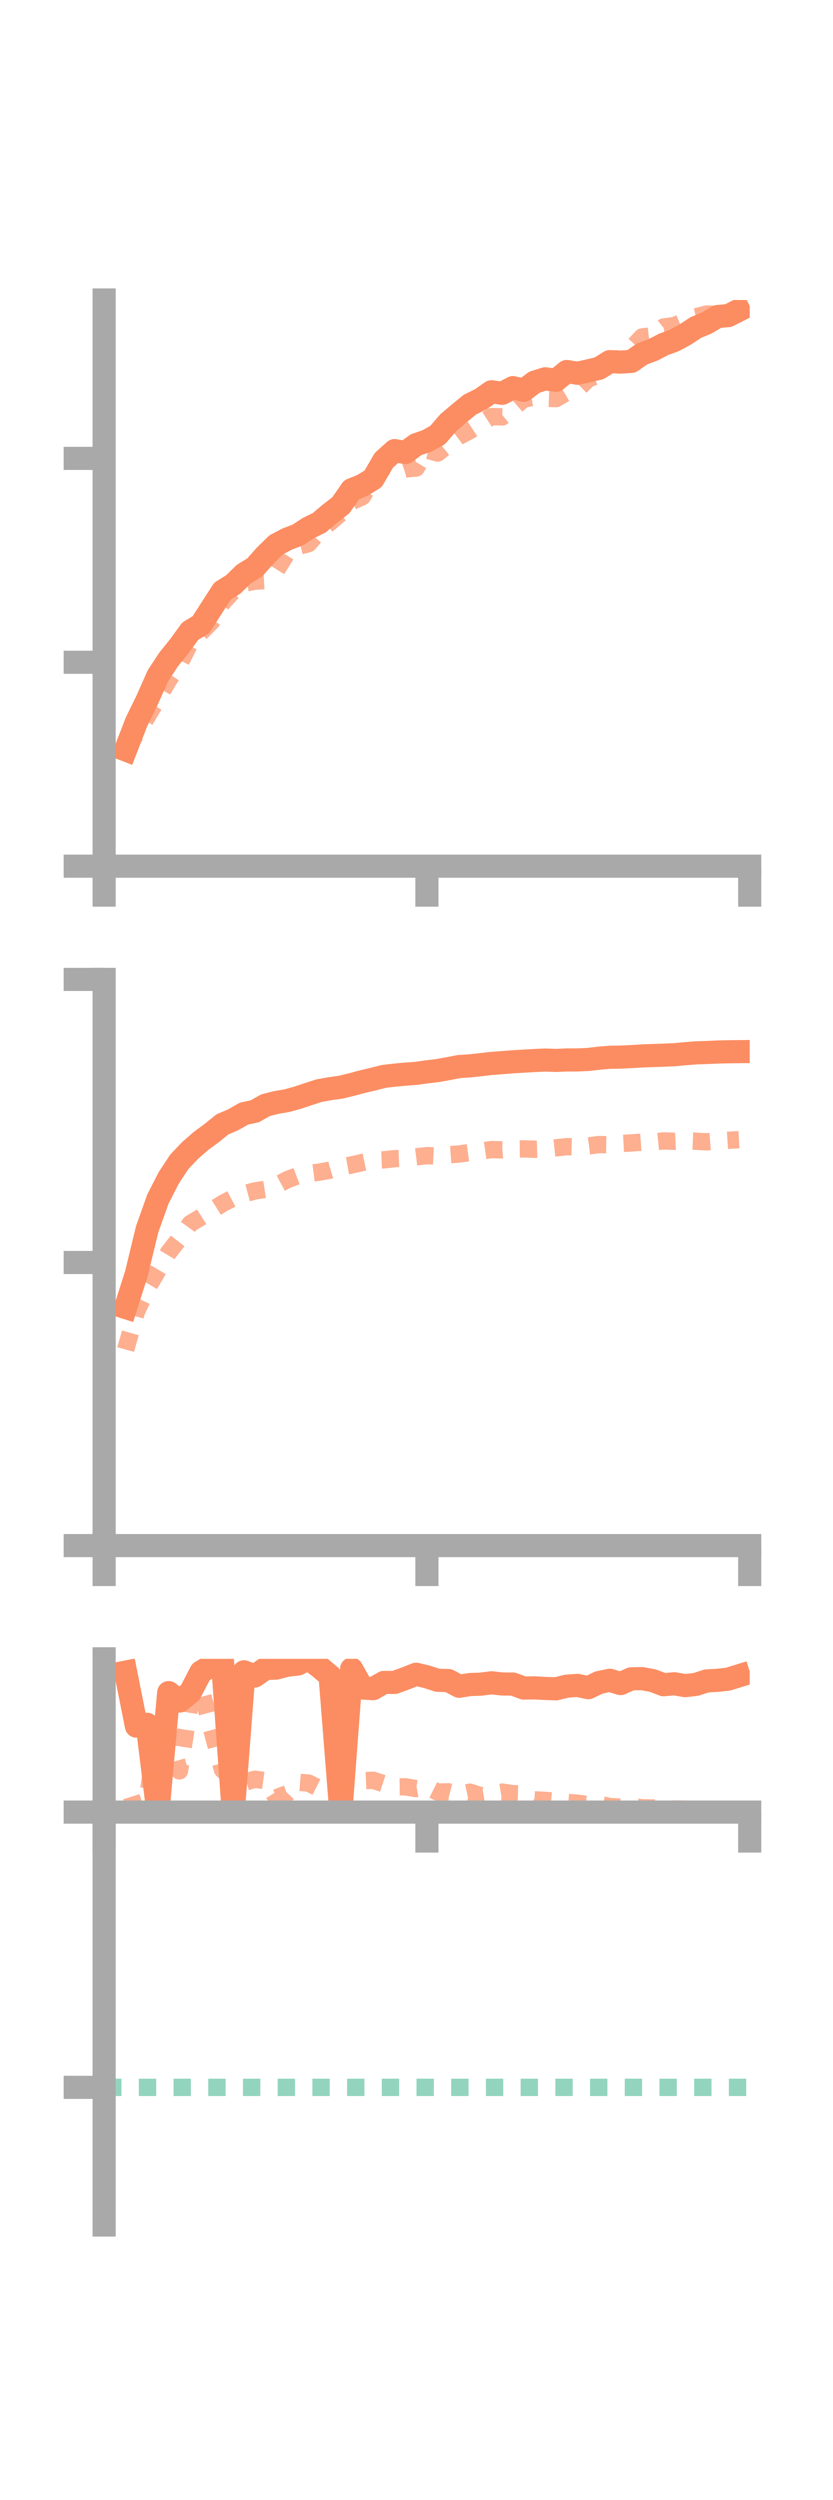 <?xml version="1.0" encoding="utf-8" standalone="no"?>
<!DOCTYPE svg PUBLIC "-//W3C//DTD SVG 1.1//EN"
  "http://www.w3.org/Graphics/SVG/1.1/DTD/svg11.dtd">
<!-- Created with matplotlib (https://matplotlib.org/) -->
<svg height="216pt" version="1.1" viewBox="0 0 72 216" width="72pt" xmlns="http://www.w3.org/2000/svg" xmlns:xlink="http://www.w3.org/1999/xlink">
 <defs>
  <style type="text/css">*{stroke-linecap:butt;stroke-linejoin:round;}</style>
 </defs>
 <g id="figure_1">
  <g id="patch_1">
   <path d="M 0 216 
L 72 216 
L 72 0 
L 0 0 
z
" style="fill:none;"/>
  </g>
  <g id="axes_1">
   <g id="patch_2">
    <path d="M 9 74.838 
L 64.8 74.838 
L 64.8 25.92 
L 9 25.92 
z
" style="fill:none;"/>
   </g>
   <g id="matplotlib.axis_1">
    <g id="xtick_1">
     <g id="line2d_1">
      <defs>
       <path d="M 0 0 
L 0 3.5 
" id="m0e404369e8" style="stroke:#a9a9a9;stroke-width:2;"/>
      </defs>
      <g>
       <use style="fill:#a9a9a9;stroke:#a9a9a9;stroke-width:2;" x="9" xlink:href="#m0e404369e8" y="74.838"/>
      </g>
     </g>
    </g>
    <g id="xtick_2">
     <g id="line2d_2">
      <g>
       <use style="fill:#a9a9a9;stroke:#a9a9a9;stroke-width:2;" x="36.9" xlink:href="#m0e404369e8" y="74.838"/>
      </g>
     </g>
    </g>
    <g id="xtick_3">
     <g id="line2d_3">
      <g>
       <use style="fill:#a9a9a9;stroke:#a9a9a9;stroke-width:2;" x="64.8" xlink:href="#m0e404369e8" y="74.838"/>
      </g>
     </g>
    </g>
   </g>
   <g id="matplotlib.axis_2">
    <g id="ytick_1">
     <g id="line2d_4">
      <defs>
       <path d="M 0 0 
L -3.5 0 
" id="maef7e14662" style="stroke:#a9a9a9;stroke-width:2;"/>
      </defs>
      <g>
       <use style="fill:#a9a9a9;stroke:#a9a9a9;stroke-width:2;" x="9" xlink:href="#maef7e14662" y="74.838"/>
      </g>
     </g>
    </g>
    <g id="ytick_2">
     <g id="line2d_5">
      <g>
       <use style="fill:#a9a9a9;stroke:#a9a9a9;stroke-width:2;" x="9" xlink:href="#maef7e14662" y="57.221"/>
      </g>
     </g>
    </g>
    <g id="ytick_3">
     <g id="line2d_6">
      <g>
       <use style="fill:#a9a9a9;stroke:#a9a9a9;stroke-width:2;" x="9" xlink:href="#maef7e14662" y="39.605"/>
      </g>
     </g>
    </g>
   </g>
   <g id="line2d_7">
    <path clip-path="url(#pb6ce7849f9)" d="M 10.86 64.792 
L 11.79 62.39 
L 12.72 60.483 
L 13.65 58.387 
L 14.58 56.971 
L 15.51 55.816 
L 16.44 54.534 
L 17.37 53.971 
L 18.3 52.521 
L 19.23 51.076 
L 20.16 50.495 
L 21.09 49.592 
L 22.02 49.02 
L 22.95 47.975 
L 23.88 47.07 
L 24.81 46.579 
L 25.74 46.224 
L 26.67 45.619 
L 27.6 45.162 
L 28.53 44.374 
L 29.46 43.657 
L 30.39 42.317 
L 31.32 41.942 
L 32.25 41.369 
L 33.18 39.77 
L 34.11 38.933 
L 35.04 39.098 
L 35.97 38.419 
L 36.9 38.102 
L 37.83 37.584 
L 38.76 36.505 
L 39.69 35.721 
L 40.62 34.957 
L 41.55 34.5 
L 42.48 33.85 
L 43.41 33.98 
L 44.34 33.49 
L 45.27 33.719 
L 46.2 33.02 
L 47.13 32.728 
L 48.06 32.855 
L 48.99 32.098 
L 49.92 32.251 
L 50.85 32.043 
L 51.78 31.823 
L 52.71 31.244 
L 53.64 31.285 
L 54.57 31.225 
L 55.5 30.578 
L 56.43 30.239 
L 57.36 29.753 
L 58.29 29.414 
L 59.22 28.907 
L 60.15 28.295 
L 61.08 27.91 
L 62.01 27.351 
L 62.94 27.27 
L 63.87 26.801 
" style="fill:none;stroke:#fc8d62;stroke-linecap:square;stroke-width:2;"/>
   </g>
   <g id="line2d_8">
    <path clip-path="url(#pb6ce7849f9)" d="M 10.86 64.71 
L 11.79 63.406 
L 12.72 61.934 
L 13.65 60.344 
L 14.58 58.746 
L 15.51 57.399 
L 16.44 55.528 
L 17.37 54.636 
L 18.3 53.694 
L 19.23 52.076 
L 20.16 51.066 
L 21.09 50.415 
L 22.02 50.212 
L 22.95 50.165 
L 23.88 49.283 
L 24.81 47.804 
L 25.74 47.214 
L 26.67 46.973 
L 27.6 45.881 
L 28.53 45.133 
L 29.46 44.337 
L 30.39 43.339 
L 31.32 42.912 
L 32.25 41.345 
L 33.18 40.383 
L 34.11 40.818 
L 35.04 40.515 
L 35.97 40.438 
L 36.9 38.89 
L 37.83 39.141 
L 38.76 38.401 
L 39.69 37.693 
L 40.62 37.201 
L 41.55 36.59 
L 42.48 35.992 
L 43.41 36.023 
L 44.34 35.273 
L 45.27 34.471 
L 46.2 34.32 
L 47.13 34.406 
L 48.06 34.441 
L 48.99 33.901 
L 49.92 33.633 
L 50.85 32.733 
L 51.78 32.379 
L 52.71 31.49 
L 53.64 30.894 
L 54.57 30.109 
L 55.5 29.115 
L 56.43 29.005 
L 57.36 28.253 
L 58.29 28.132 
L 59.22 27.727 
L 60.15 27.371 
L 61.08 27.134 
L 62.01 27.172 
L 62.94 27.344 
L 63.87 26.855 
" style="fill:none;stroke:#fc8d62;stroke-dasharray:1.5,1.5;stroke-dashoffset:0;stroke-opacity:0.7;stroke-width:1.5;"/>
   </g>
   <g id="patch_3">
    <path d="M 9 74.838 
L 9 25.92 
" style="fill:none;stroke:#a9a9a9;stroke-linecap:square;stroke-linejoin:miter;stroke-width:2;"/>
   </g>
   <g id="patch_4">
    <path d="M 64.8 74.838 
L 64.8 25.92 
" style="fill:none;"/>
   </g>
   <g id="patch_5">
    <path d="M 9 74.838 
L 64.8 74.838 
" style="fill:none;stroke:#a9a9a9;stroke-linecap:square;stroke-linejoin:miter;stroke-width:2;"/>
   </g>
   <g id="patch_6">
    <path d="M 9 25.92 
L 64.8 25.92 
" style="fill:none;"/>
   </g>
  </g>
  <g id="axes_2">
   <g id="patch_7">
    <path d="M 9 133.539 
L 64.8 133.539 
L 64.8 84.621 
L 9 84.621 
z
" style="fill:none;"/>
   </g>
   <g id="matplotlib.axis_3">
    <g id="xtick_4">
     <g id="line2d_9">
      <g>
       <use style="fill:#a9a9a9;stroke:#a9a9a9;stroke-width:2;" x="9" xlink:href="#m0e404369e8" y="133.539"/>
      </g>
     </g>
    </g>
    <g id="xtick_5">
     <g id="line2d_10">
      <g>
       <use style="fill:#a9a9a9;stroke:#a9a9a9;stroke-width:2;" x="36.9" xlink:href="#m0e404369e8" y="133.539"/>
      </g>
     </g>
    </g>
    <g id="xtick_6">
     <g id="line2d_11">
      <g>
       <use style="fill:#a9a9a9;stroke:#a9a9a9;stroke-width:2;" x="64.8" xlink:href="#m0e404369e8" y="133.539"/>
      </g>
     </g>
    </g>
   </g>
   <g id="matplotlib.axis_4">
    <g id="ytick_4">
     <g id="line2d_12">
      <g>
       <use style="fill:#a9a9a9;stroke:#a9a9a9;stroke-width:2;" x="9" xlink:href="#maef7e14662" y="133.539"/>
      </g>
     </g>
    </g>
    <g id="ytick_5">
     <g id="line2d_13">
      <g>
       <use style="fill:#a9a9a9;stroke:#a9a9a9;stroke-width:2;" x="9" xlink:href="#maef7e14662" y="109.08"/>
      </g>
     </g>
    </g>
    <g id="ytick_6">
     <g id="line2d_14">
      <g>
       <use style="fill:#a9a9a9;stroke:#a9a9a9;stroke-width:2;" x="9" xlink:href="#maef7e14662" y="84.621"/>
      </g>
     </g>
    </g>
   </g>
   <g id="line2d_15">
    <path clip-path="url(#pa6a4050351)" d="M 10.86 112.968 
L 11.79 110.047 
L 12.72 106.207 
L 13.65 103.596 
L 14.58 101.779 
L 15.51 100.368 
L 16.44 99.392 
L 17.37 98.583 
L 18.3 97.896 
L 19.23 97.144 
L 20.16 96.747 
L 21.09 96.216 
L 22.02 96.017 
L 22.95 95.491 
L 23.88 95.253 
L 24.81 95.096 
L 25.74 94.836 
L 26.67 94.527 
L 27.6 94.227 
L 28.53 94.063 
L 29.46 93.932 
L 30.39 93.707 
L 31.32 93.456 
L 32.25 93.237 
L 33.18 93.001 
L 34.11 92.892 
L 35.04 92.806 
L 35.97 92.739 
L 36.9 92.608 
L 37.83 92.498 
L 38.76 92.329 
L 39.69 92.15 
L 40.62 92.091 
L 41.55 91.989 
L 42.48 91.882 
L 43.41 91.811 
L 44.34 91.738 
L 45.27 91.682 
L 46.2 91.63 
L 47.13 91.589 
L 48.06 91.62 
L 48.99 91.579 
L 49.92 91.58 
L 50.85 91.537 
L 51.78 91.427 
L 52.71 91.348 
L 53.64 91.335 
L 54.57 91.29 
L 55.5 91.234 
L 56.43 91.198 
L 57.36 91.168 
L 58.29 91.127 
L 59.22 91.041 
L 60.15 90.967 
L 61.08 90.938 
L 62.01 90.894 
L 62.94 90.874 
L 63.87 90.863 
" style="fill:none;stroke:#fc8d62;stroke-linecap:square;stroke-width:2;"/>
   </g>
   <g id="line2d_16">
    <path clip-path="url(#pa6a4050351)" d="M 10.86 116.603 
L 11.79 113.336 
L 12.72 111.342 
L 13.65 109.764 
L 14.58 108.205 
L 15.51 107.019 
L 16.44 105.724 
L 17.37 105.168 
L 18.3 104.574 
L 19.23 103.992 
L 20.16 103.502 
L 21.09 103.149 
L 22.02 102.9 
L 22.95 102.755 
L 23.88 102.43 
L 24.81 101.933 
L 25.74 101.582 
L 26.67 101.393 
L 27.6 101.274 
L 28.53 101.103 
L 29.46 100.825 
L 30.39 100.655 
L 31.32 100.439 
L 32.25 100.244 
L 33.18 100.211 
L 34.11 100.109 
L 35.04 100.069 
L 35.97 99.952 
L 36.9 99.846 
L 37.83 99.886 
L 38.76 99.775 
L 39.69 99.707 
L 40.62 99.573 
L 41.55 99.454 
L 42.48 99.322 
L 43.41 99.35 
L 44.34 99.273 
L 45.27 99.263 
L 46.2 99.295 
L 47.13 99.27 
L 48.06 99.173 
L 48.99 99.073 
L 49.92 99.094 
L 50.85 99.011 
L 51.78 98.89 
L 52.71 98.908 
L 53.64 98.797 
L 54.57 98.752 
L 55.5 98.681 
L 56.43 98.67 
L 57.36 98.577 
L 58.29 98.608 
L 59.22 98.564 
L 60.15 98.603 
L 61.08 98.652 
L 62.01 98.582 
L 62.94 98.521 
L 63.87 98.467 
" style="fill:none;stroke:#fc8d62;stroke-dasharray:1.5,1.5;stroke-dashoffset:0;stroke-opacity:0.7;stroke-width:1.5;"/>
   </g>
   <g id="patch_8">
    <path d="M 9 133.539 
L 9 84.621 
" style="fill:none;stroke:#a9a9a9;stroke-linecap:square;stroke-linejoin:miter;stroke-width:2;"/>
   </g>
   <g id="patch_9">
    <path d="M 64.8 133.539 
L 64.8 84.621 
" style="fill:none;"/>
   </g>
   <g id="patch_10">
    <path d="M 9 133.539 
L 64.8 133.539 
" style="fill:none;stroke:#a9a9a9;stroke-linecap:square;stroke-linejoin:miter;stroke-width:2;"/>
   </g>
   <g id="patch_11">
    <path d="M 9 84.621 
L 64.8 84.621 
" style="fill:none;"/>
   </g>
  </g>
  <g id="axes_3">
   <g id="patch_12">
    <path d="M 9 192.24 
L 64.8 192.24 
L 64.8 143.322 
L 9 143.322 
z
" style="fill:none;"/>
   </g>
   <g id="matplotlib.axis_5">
    <g id="xtick_7">
     <g id="line2d_17">
      <g>
       <use style="fill:#a9a9a9;stroke:#a9a9a9;stroke-width:2;" x="9" xlink:href="#m0e404369e8" y="156.564"/>
      </g>
     </g>
    </g>
    <g id="xtick_8">
     <g id="line2d_18">
      <g>
       <use style="fill:#a9a9a9;stroke:#a9a9a9;stroke-width:2;" x="36.9" xlink:href="#m0e404369e8" y="156.564"/>
      </g>
     </g>
    </g>
    <g id="xtick_9">
     <g id="line2d_19">
      <g>
       <use style="fill:#a9a9a9;stroke:#a9a9a9;stroke-width:2;" x="64.8" xlink:href="#m0e404369e8" y="156.564"/>
      </g>
     </g>
    </g>
   </g>
   <g id="matplotlib.axis_6">
    <g id="ytick_7">
     <g id="line2d_20">
      <g>
       <use style="fill:#a9a9a9;stroke:#a9a9a9;stroke-width:2;" x="9" xlink:href="#maef7e14662" y="156.564"/>
      </g>
     </g>
    </g>
    <g id="ytick_8">
     <g id="line2d_21">
      <g>
       <use style="fill:#a9a9a9;stroke:#a9a9a9;stroke-width:2;" x="9" xlink:href="#maef7e14662" y="180.348"/>
      </g>
     </g>
    </g>
   </g>
   <g id="line2d_22">
    <path clip-path="url(#p76556593ec)" d="M 10.86 144.473 
L 11.79 149.136 
L 12.72 148.978 
L 13.65 156.564 
L 14.58 146.242 
L 15.51 146.972 
L 16.44 146.235 
L 17.37 144.456 
L 18.3 143.899 
L 19.23 143.521 
L 20.16 156.564 
L 21.09 144.445 
L 22.02 144.809 
L 22.95 144.153 
L 23.88 144.122 
L 24.81 143.875 
L 25.74 143.776 
L 26.67 143.322 
L 27.6 144.019 
L 28.53 144.799 
L 29.46 156.564 
L 30.39 144.197 
L 31.32 145.844 
L 32.25 145.902 
L 33.18 145.364 
L 34.11 145.361 
L 35.04 145.023 
L 35.97 144.654 
L 36.9 144.878 
L 37.83 145.178 
L 38.76 145.198 
L 39.69 145.695 
L 40.62 145.545 
L 41.55 145.514 
L 42.48 145.394 
L 43.41 145.496 
L 44.34 145.504 
L 45.27 145.847 
L 46.2 145.831 
L 47.13 145.884 
L 48.06 145.913 
L 48.99 145.685 
L 49.92 145.618 
L 50.85 145.816 
L 51.78 145.37 
L 52.71 145.174 
L 53.64 145.461 
L 54.57 145.047 
L 55.5 145.034 
L 56.43 145.207 
L 57.36 145.561 
L 58.29 145.476 
L 59.22 145.64 
L 60.15 145.534 
L 61.08 145.232 
L 62.01 145.183 
L 62.94 145.078 
L 63.87 144.789 
" style="fill:none;stroke:#fc8d62;stroke-linecap:square;stroke-width:2;"/>
   </g>
   <g id="line2d_23">
    <path clip-path="url(#p76556593ec)" d="M 10.86 156.173 
L 11.79 155.888 
L 12.72 155.576 
L 13.65 149.146 
L 14.58 149.867 
L 15.51 153.007 
L 16.44 147.099 
L 17.37 145.951 
L 18.3 149.424 
L 19.23 152.899 
L 20.16 153.769 
L 21.09 154.008 
L 22.02 153.726 
L 22.95 153.853 
L 23.88 155.332 
L 24.81 154.978 
L 25.74 153.983 
L 26.67 154.059 
L 27.6 154.523 
L 28.53 154.489 
L 29.46 154.231 
L 30.39 154.394 
L 31.32 153.855 
L 32.25 153.815 
L 33.18 154.118 
L 34.11 154.388 
L 35.04 154.38 
L 35.97 154.538 
L 36.9 154.372 
L 37.83 154.838 
L 38.76 154.815 
L 39.69 155.05 
L 40.62 154.844 
L 41.55 155.152 
L 42.48 154.991 
L 43.41 154.839 
L 44.34 154.975 
L 45.27 155.001 
L 46.2 155.511 
L 47.13 155.554 
L 48.06 155.645 
L 48.99 155.73 
L 49.92 155.794 
L 50.85 155.927 
L 51.78 155.882 
L 52.71 156.084 
L 53.64 156.14 
L 54.57 156.068 
L 55.5 156.197 
L 56.43 156.212 
L 57.36 156.284 
L 58.29 156.306 
L 59.22 156.322 
L 60.15 156.347 
L 61.08 156.357 
L 62.01 156.391 
L 62.94 156.363 
L 63.87 156.347 
" style="fill:none;stroke:#fc8d62;stroke-dasharray:1.5,1.5;stroke-dashoffset:0;stroke-opacity:0.7;stroke-width:1.5;"/>
   </g>
   <g id="line2d_24">
    <path clip-path="url(#p76556593ec)" d="M 9 180.348 
L 64.8 180.348 
" style="fill:none;stroke:#66c2a5;stroke-dasharray:1.5,1.5;stroke-dashoffset:0;stroke-opacity:0.7;stroke-width:1.5;"/>
   </g>
   <g id="patch_13">
    <path d="M 9 192.24 
L 9 143.322 
" style="fill:none;stroke:#a9a9a9;stroke-linecap:square;stroke-linejoin:miter;stroke-width:2;"/>
   </g>
   <g id="patch_14">
    <path d="M 64.8 192.24 
L 64.8 143.322 
" style="fill:none;"/>
   </g>
   <g id="patch_15">
    <path d="M 9 156.564 
L 64.8 156.564 
" style="fill:none;stroke:#a9a9a9;stroke-linecap:square;stroke-linejoin:miter;stroke-width:2;"/>
   </g>
   <g id="patch_16">
    <path d="M 9 143.322 
L 64.8 143.322 
" style="fill:none;"/>
   </g>
  </g>
 </g>
 <defs>
  <clipPath id="pb6ce7849f9">
   <rect height="48.918" width="55.8" x="9" y="25.92"/>
  </clipPath>
  <clipPath id="pa6a4050351">
   <rect height="48.918" width="55.8" x="9" y="84.621"/>
  </clipPath>
  <clipPath id="p76556593ec">
   <rect height="48.918" width="55.8" x="9" y="143.322"/>
  </clipPath>
 </defs>
</svg>
